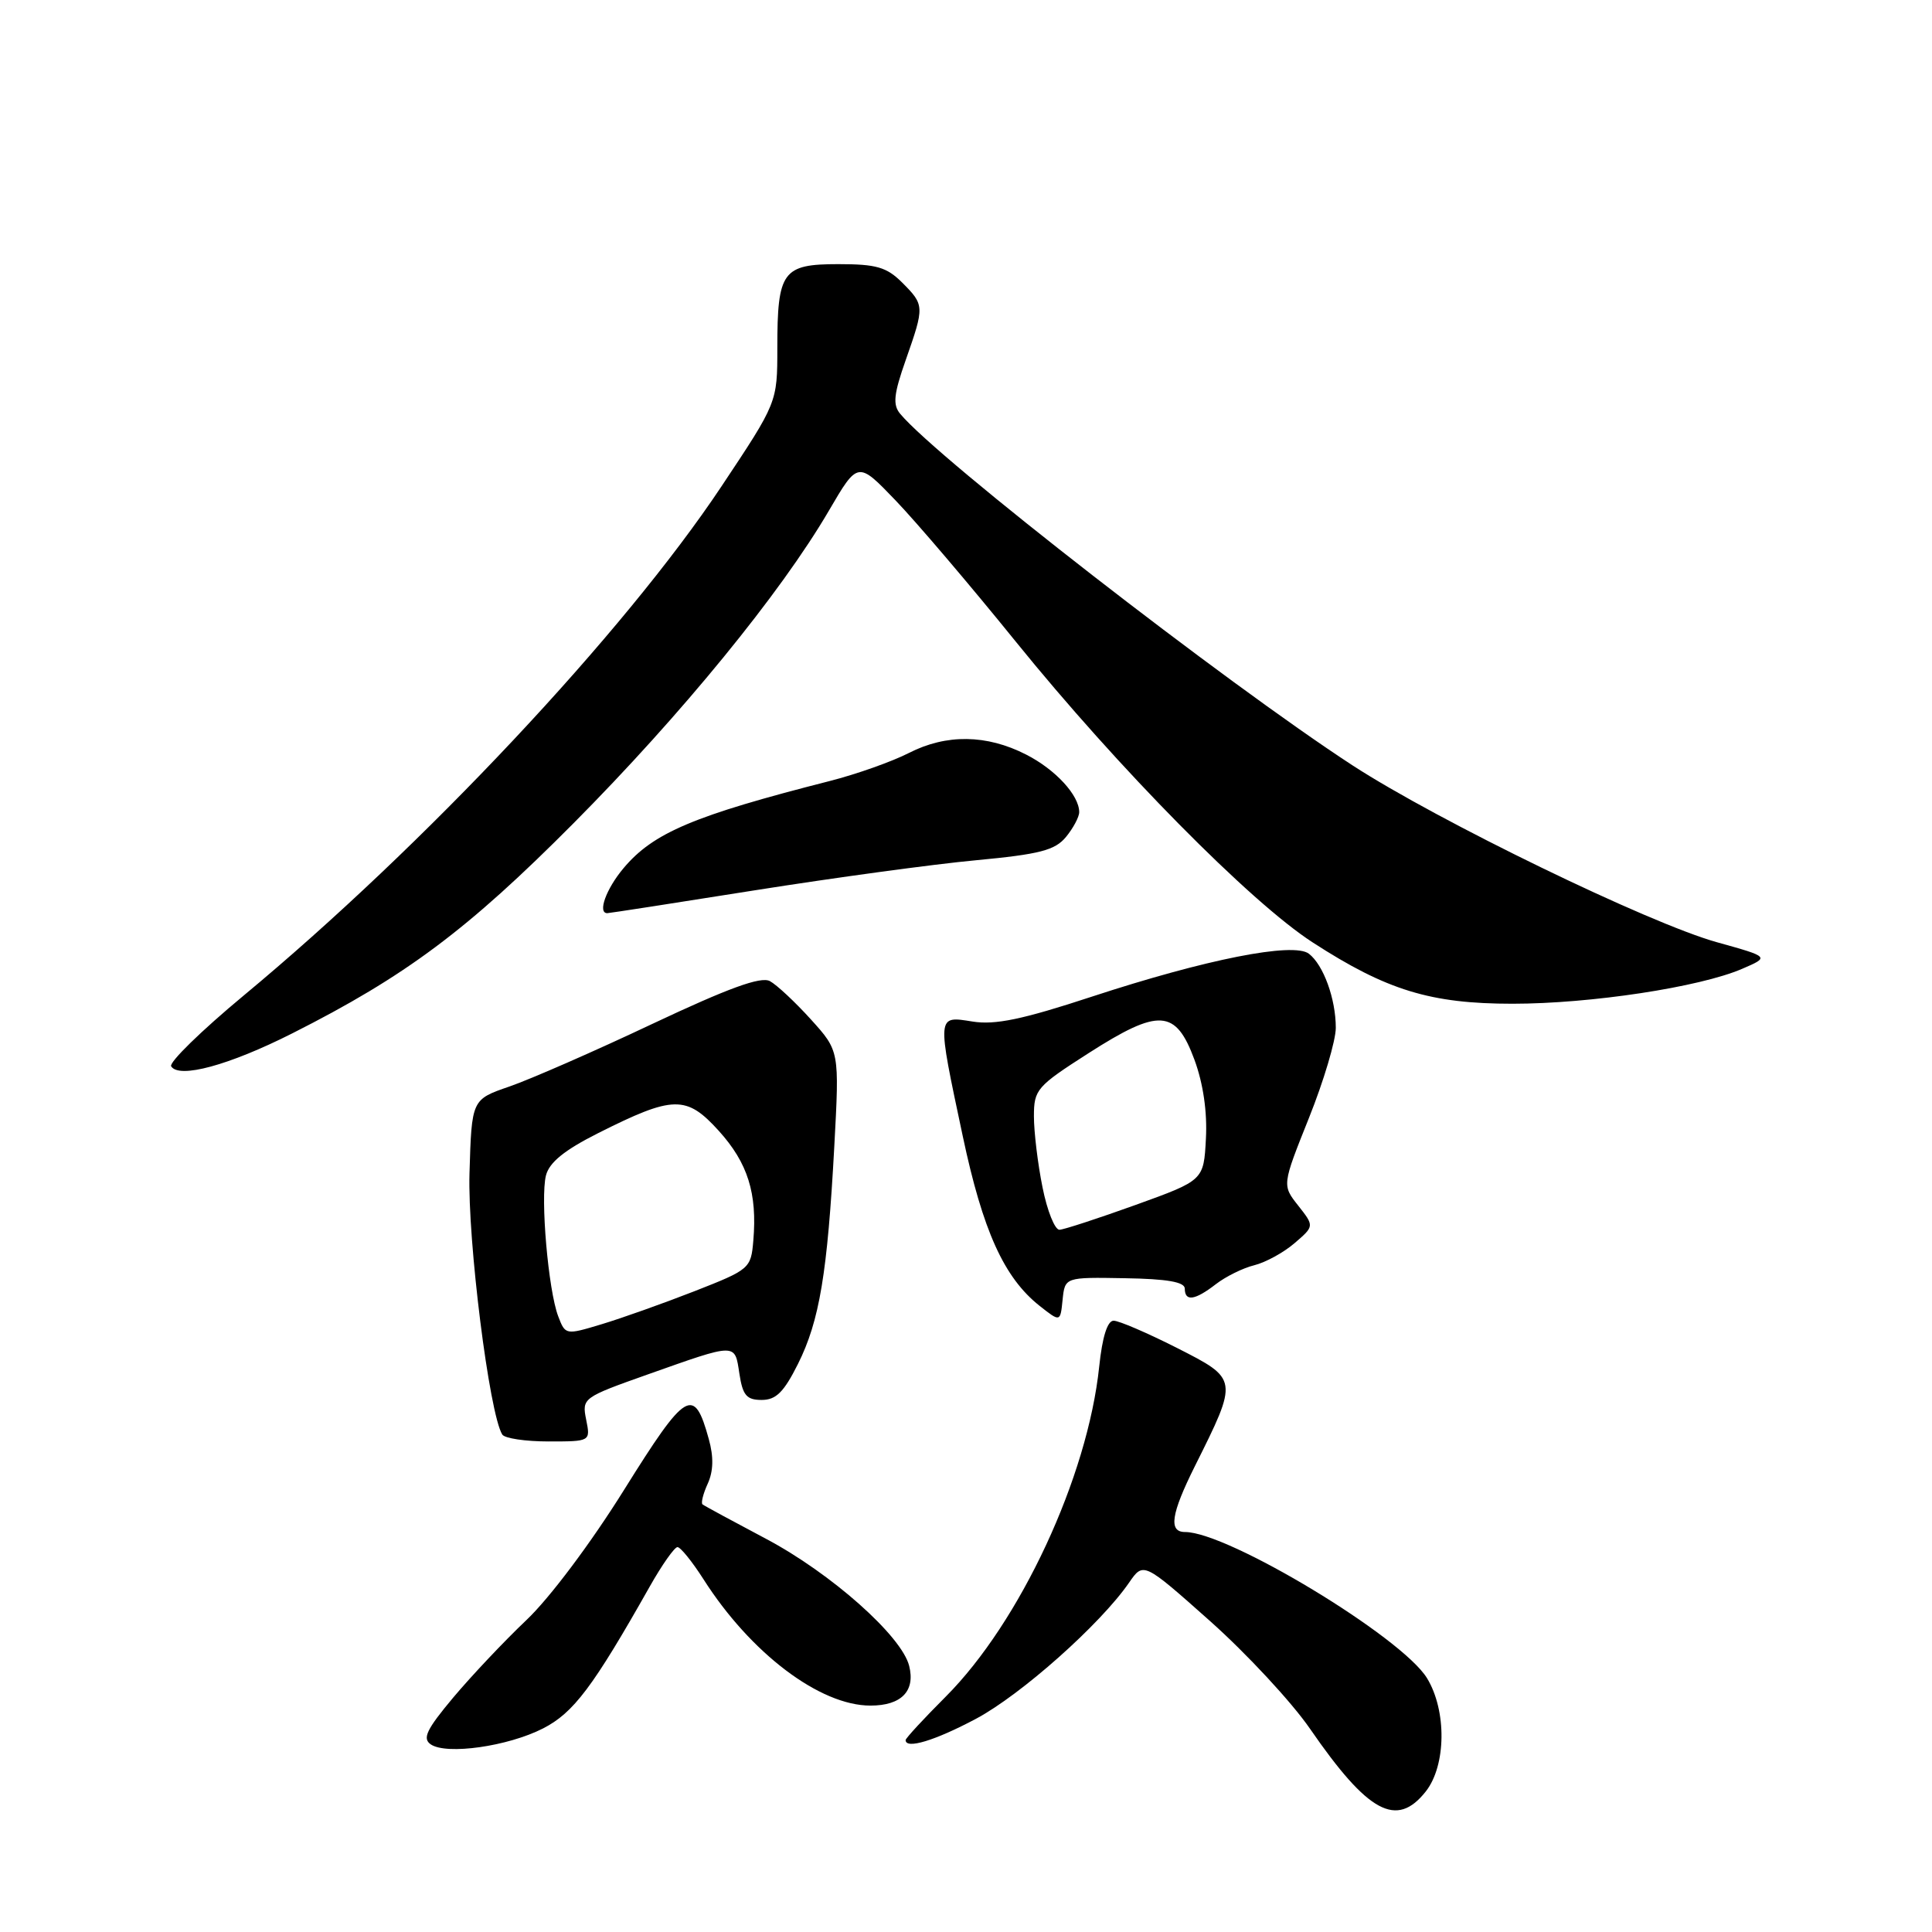 <?xml version="1.0" encoding="UTF-8" standalone="no"?>
<!DOCTYPE svg PUBLIC "-//W3C//DTD SVG 1.1//EN" "http://www.w3.org/Graphics/SVG/1.1/DTD/svg11.dtd" >
<svg xmlns="http://www.w3.org/2000/svg" xmlns:xlink="http://www.w3.org/1999/xlink" version="1.1" viewBox="0 0 256 256">
 <g >
 <path fill="currentColor"
d=" M 188.93 237.37 C 191.63 233.93 191.71 226.67 189.09 222.37 C 185.76 216.92 162.73 203.00 157.02 203.00 C 154.81 203.00 155.17 200.61 158.32 194.29 C 164.11 182.69 164.12 182.76 155.92 178.59 C 152.02 176.62 148.27 175.00 147.56 175.00 C 146.74 175.00 146.06 177.14 145.65 181.08 C 144.12 195.72 135.18 214.93 125.31 224.82 C 122.39 227.74 120.00 230.33 120.00 230.57 C 120.00 231.82 123.89 230.64 129.32 227.75 C 135.29 224.57 145.79 215.24 149.60 209.72 C 151.51 206.95 151.51 206.95 160.34 214.80 C 165.19 219.12 171.15 225.54 173.59 229.08 C 181.28 240.23 185.06 242.28 188.93 237.37 Z  M 71.95 229.03 C 76.00 226.96 78.57 223.54 86.08 210.25 C 87.71 207.36 89.37 205.00 89.77 205.00 C 90.17 205.00 91.72 206.92 93.21 209.25 C 99.45 219.05 108.63 226.00 115.34 226.00 C 119.43 226.00 121.31 224.08 120.47 220.74 C 119.48 216.77 110.11 208.46 101.50 203.90 C 97.10 201.57 93.31 199.52 93.09 199.34 C 92.86 199.16 93.17 197.92 93.78 196.59 C 94.53 194.94 94.58 193.05 93.92 190.69 C 91.97 183.60 90.93 184.22 82.72 197.37 C 78.29 204.48 72.81 211.78 69.74 214.68 C 66.83 217.44 62.47 222.06 60.05 224.94 C 56.51 229.17 55.94 230.36 57.08 231.14 C 59.18 232.56 67.28 231.41 71.95 229.03 Z  M 77.67 188.11 C 77.10 185.26 77.22 185.17 85.80 182.13 C 97.69 177.92 97.35 177.93 97.97 182.00 C 98.41 184.89 98.92 185.50 100.93 185.50 C 102.83 185.50 103.87 184.46 105.74 180.72 C 108.59 175.01 109.64 168.70 110.55 151.88 C 111.23 139.26 111.23 139.26 107.45 135.08 C 105.37 132.78 102.92 130.49 102.01 130.00 C 100.80 129.36 96.52 130.92 86.42 135.68 C 78.77 139.30 70.25 143.02 67.50 143.97 C 62.50 145.69 62.50 145.69 62.21 155.47 C 61.95 164.35 64.83 187.30 66.55 190.08 C 66.86 190.59 69.62 191.00 72.68 191.00 C 78.25 191.00 78.25 191.00 77.67 188.11 Z  M 149.05 169.37 C 154.65 169.46 156.99 169.87 156.99 170.75 C 157.00 172.50 158.33 172.31 161.12 170.15 C 162.43 169.14 164.72 168.01 166.20 167.65 C 167.69 167.28 170.09 165.97 171.53 164.73 C 174.16 162.47 174.16 162.47 172.02 159.75 C 169.88 157.04 169.88 157.04 173.44 148.14 C 175.40 143.25 177.00 137.87 177.00 136.19 C 177.00 132.35 175.36 127.85 173.43 126.37 C 171.38 124.81 159.80 127.10 144.68 132.06 C 135.50 135.08 131.85 135.84 128.87 135.36 C 124.10 134.60 124.13 134.34 127.56 150.50 C 130.23 163.11 133.04 169.30 137.75 173.03 C 140.50 175.20 140.50 175.20 140.80 172.22 C 141.11 169.23 141.11 169.23 149.05 169.37 Z  M 38.70 136.94 C 53.76 129.34 61.95 123.22 76.00 109.08 C 90.25 94.74 103.45 78.59 109.83 67.67 C 113.67 61.10 113.67 61.10 118.66 66.30 C 121.41 69.16 128.58 77.58 134.58 85.00 C 148.14 101.77 165.70 119.56 173.96 124.89 C 183.74 131.22 189.56 133.00 200.41 133.00 C 210.77 133.00 225.19 130.81 230.83 128.38 C 234.50 126.80 234.50 126.80 227.50 124.85 C 218.49 122.34 190.52 108.76 179.24 101.43 C 162.39 90.46 124.21 60.79 119.27 54.82 C 118.28 53.63 118.42 52.23 120.02 47.69 C 122.51 40.59 122.51 40.42 119.55 37.45 C 117.48 35.39 116.13 35.00 111.08 35.00 C 103.69 35.00 103.00 35.95 103.00 46.10 C 103.00 53.33 103.00 53.33 95.59 64.46 C 82.65 83.88 56.23 112.04 32.27 131.93 C 26.68 136.57 22.37 140.78 22.68 141.29 C 23.71 142.96 30.34 141.16 38.70 136.94 Z  M 100.02 117.97 C 110.51 116.31 123.69 114.51 129.30 113.99 C 137.79 113.19 139.79 112.67 141.25 110.90 C 142.21 109.73 143.00 108.25 143.00 107.61 C 143.00 105.38 139.85 101.96 135.96 99.98 C 130.74 97.31 125.39 97.24 120.44 99.77 C 118.21 100.91 113.48 102.59 109.94 103.49 C 91.92 108.08 86.57 110.34 82.62 115.04 C 80.31 117.79 79.15 121.00 80.47 121.00 C 80.72 121.00 89.52 119.64 100.02 117.97 Z  M 73.96 174.40 C 72.65 170.95 71.59 158.76 72.34 155.76 C 72.78 154.03 74.77 152.41 79.23 150.16 C 89.23 145.13 90.95 145.10 95.25 149.85 C 99.09 154.10 100.35 158.13 99.82 164.37 C 99.51 168.09 99.35 168.22 92.00 171.10 C 87.88 172.71 82.34 174.68 79.71 175.47 C 74.94 176.91 74.91 176.90 73.96 174.40 Z  M 138.14 157.33 C 137.51 154.22 137.00 149.98 137.00 147.92 C 137.00 144.37 137.37 143.95 144.24 139.55 C 153.58 133.57 155.79 133.71 158.27 140.42 C 159.43 143.57 159.98 147.33 159.79 150.87 C 159.50 156.40 159.50 156.40 150.50 159.65 C 145.55 161.43 141.00 162.92 140.39 162.95 C 139.78 162.98 138.76 160.45 138.14 157.33 Z "/>
</g>
</svg>